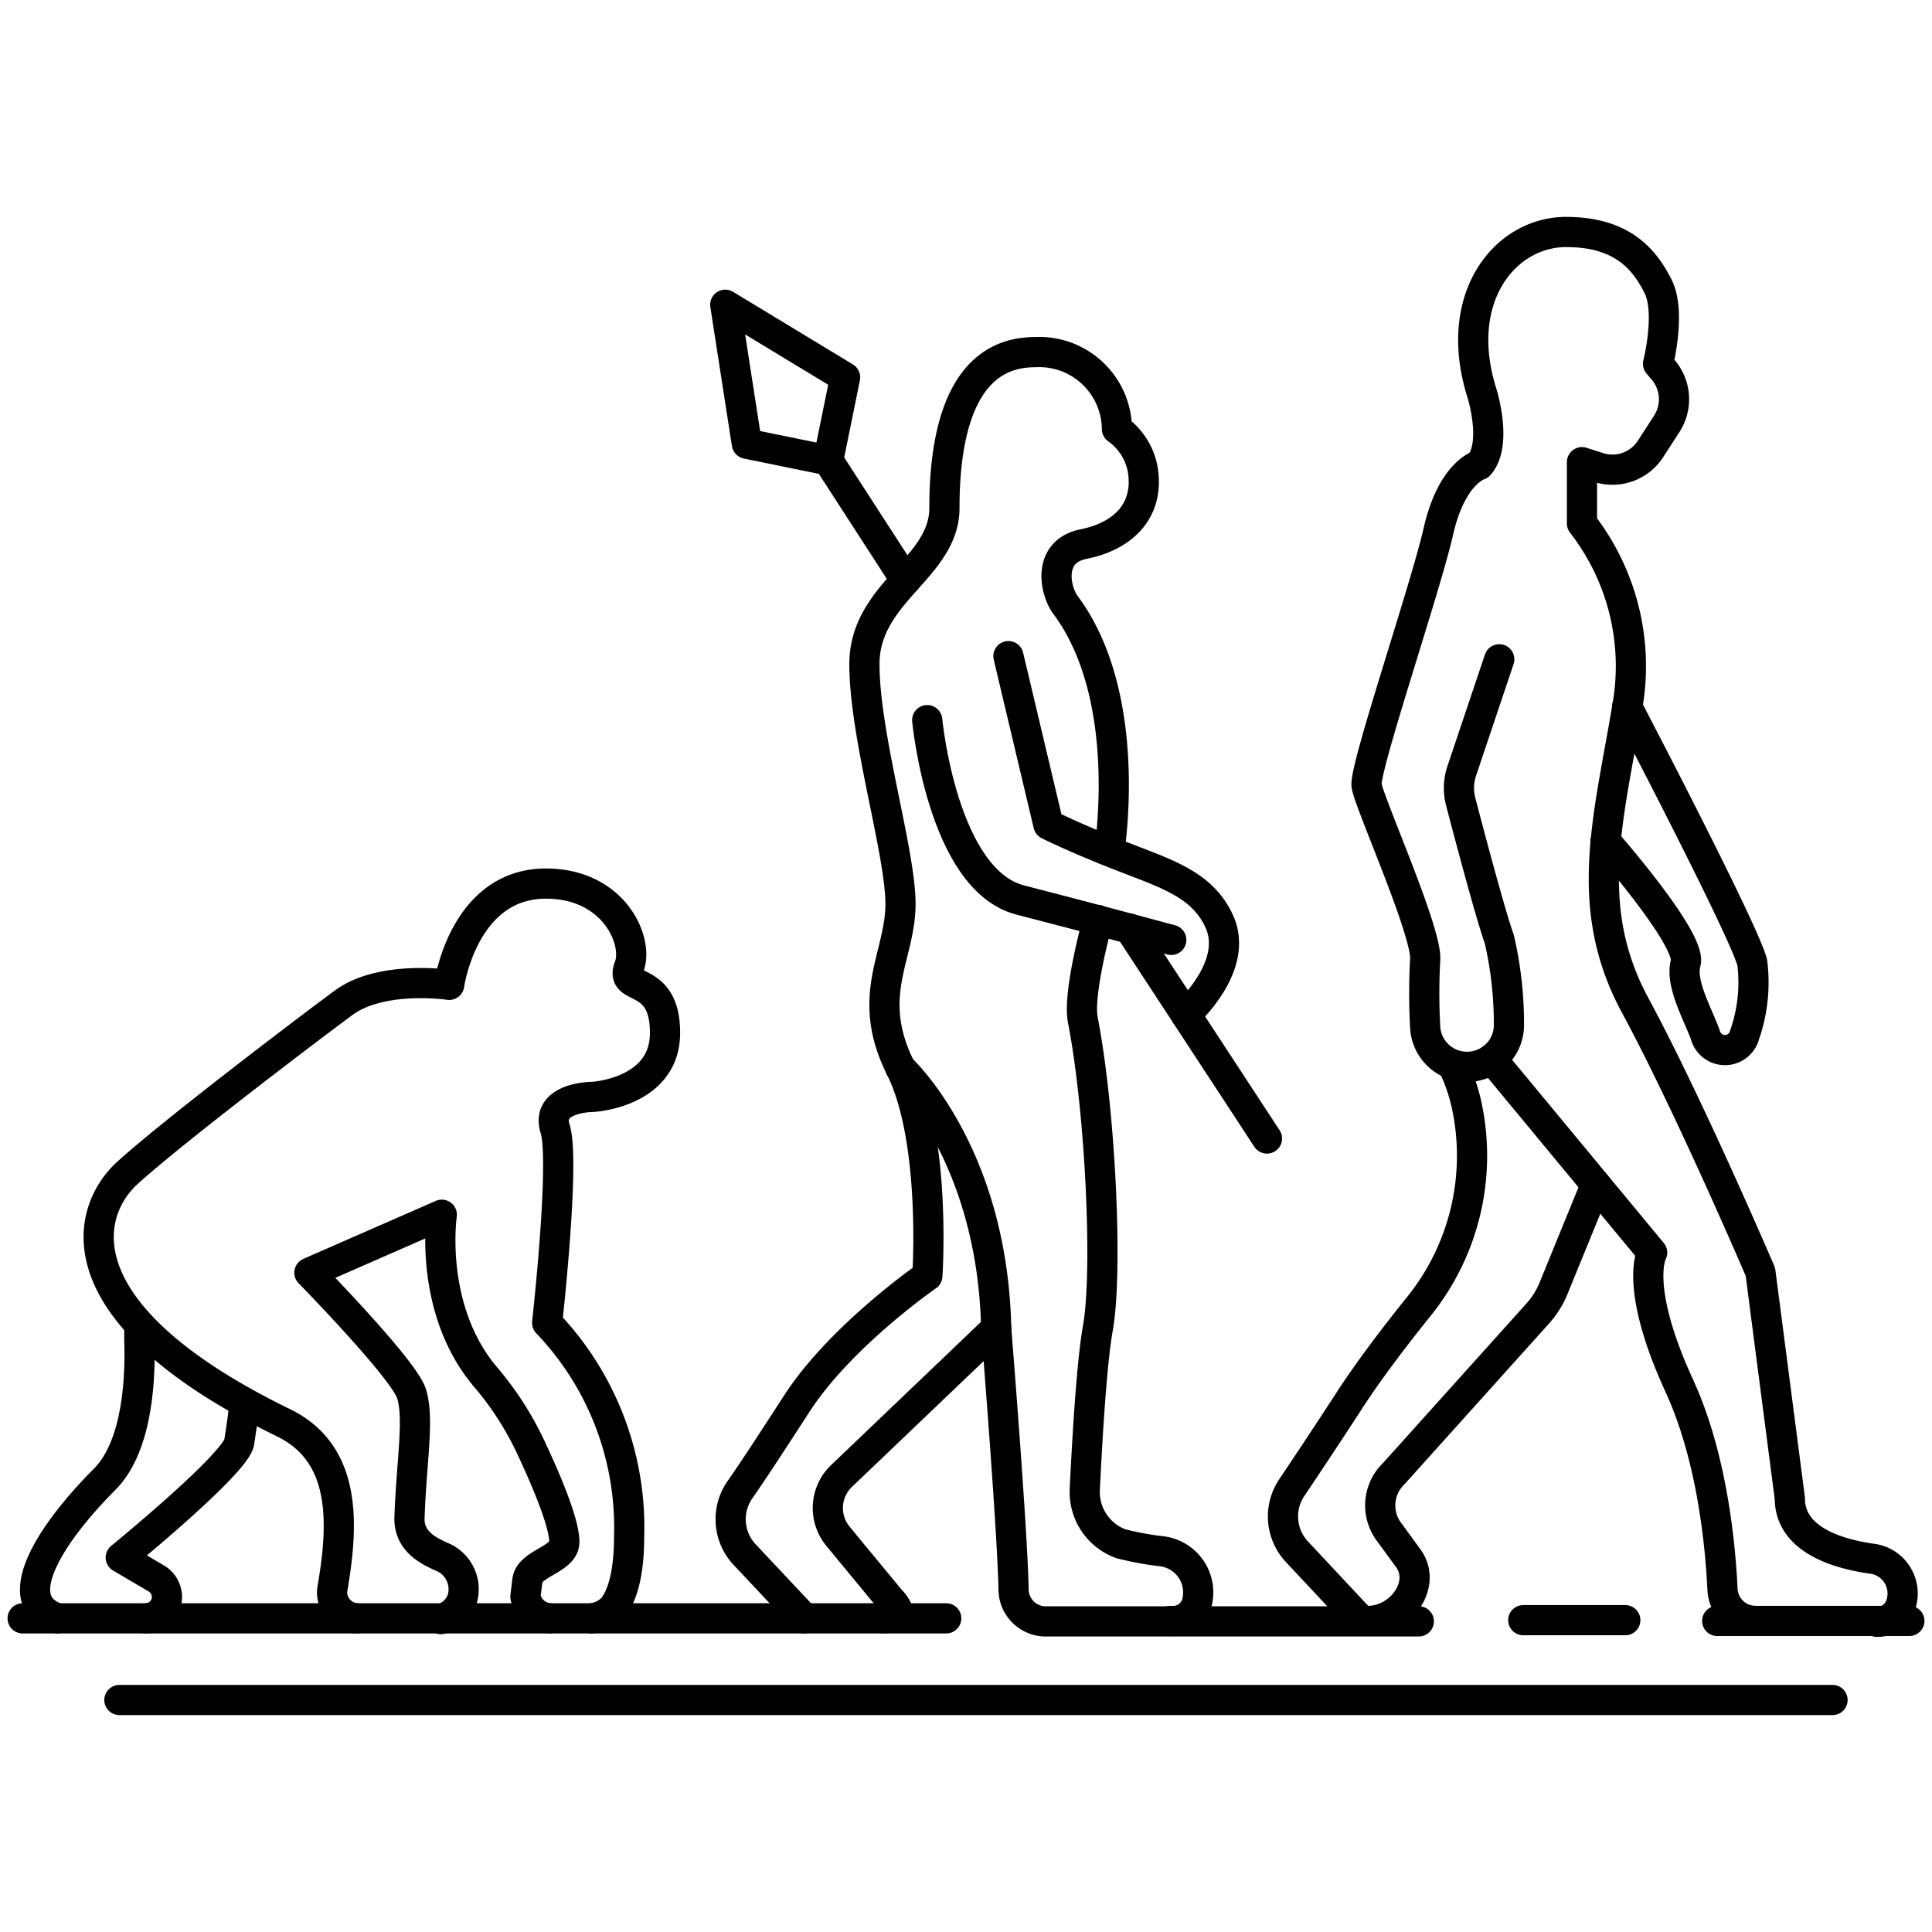 <?xml version="1.0" ?><svg data-name="Layer 1" id="Layer_1" viewBox="0 0 128 128" xmlns="http://www.w3.org/2000/svg"><defs><style>.cls-1{fill:none;stroke:#000;stroke-linecap:round;stroke-linejoin:round;stroke-width:2px;}</style></defs><title/><path class="cls-1" d="M66,88s1.09,13.54,1.15,17.3a2.14,2.14,0,0,0,2,2.12H94"/><path class="cls-1" d="M9.65,107.22a1.42,1.42,0,0,0,1.41-1.42h0a1.43,1.43,0,0,0-.68-1.21L8,103.19s7.65-6.24,7.85-7.65l.21-1.41.15-1.19"/><path class="cls-1" d="M3.82,107.22C.19,106,3.92,101,6.94,98c2.26-2.27,2.37-7,2.29-9.23v-1"/><path class="cls-1" d="M61.43,47.71s1,10.59,6.17,11.92,10,2.64,10,2.64"/><line class="cls-1" x1="74.83" x2="83.94" y1="61.52" y2="75.43"/><polyline class="cls-1" points="60 38.44 55.09 30.85 54.87 30.5"/><polygon class="cls-1" points="48.05 20.19 49.48 29.4 54.87 30.5 55.99 25 48.05 20.19"/><path class="cls-1" d="M106.37,55.73s5.74,6.53,5.31,8.07c-.39,1.39.89,3.53,1.33,4.85a1.34,1.34,0,0,0,1.28.92h0a1.34,1.34,0,0,0,1.29-1,10.52,10.52,0,0,0,.51-4.8c-.53-2.11-8.29-16.94-8.29-16.94"/><line class="cls-1" x1="1.5" x2="62.69" y1="107.22" y2="107.22"/><line class="cls-1" x1="100.92" x2="107.68" y1="107.34" y2="107.34"/><line class="cls-1" x1="113.77" x2="126.5" y1="107.39" y2="107.39"/><line class="cls-1" x1="7.91" x2="121.41" y1="112.63" y2="112.63"/><path class="cls-1" d="M78.56,67.22S82.19,64,80.76,61c-1.14-2.44-3.53-3.13-6.53-4.3s-4.77-2.06-4.77-2.06L66.81,43.47"/><path class="cls-1" d="M23.64,107.22A1.75,1.75,0,0,1,22,105.53c0-.21.06-.44.09-.67.67-4.11.8-8.6-3.31-10.6C4,87.06,5.54,80.35,8.45,77.7s11.79-9.4,14.31-11.26,7-1.19,7-1.19.93-6.71,6.41-6.71c4.5,0,6.17,3.8,5.51,5.52s2.38.39,2.38,4.37-4.77,4.24-4.77,4.24-3.18,0-2.51,2.12-.53,12.85-.53,12.85a19.6,19.6,0,0,1,5.43,14.17c0,2.75-.57,4.07-1.06,4.69a2.27,2.27,0,0,1-1.45.72"/><path class="cls-1" d="M36.42,107.22a1.77,1.77,0,0,1-1.61-1.44h0l.13-1.06c.13-1.06,2-1.32,2.39-2.25.29-.68-.57-3.18-2.06-6.36a20.59,20.59,0,0,0-3-4.76c-3.93-4.52-3-10.87-3-10.87L20.5,84.32s6.23,6.36,6.76,8,0,4.49-.13,8.21c-.05,1.51,1.11,2.16,2.16,2.62a2.32,2.32,0,0,1,1.32,2.84,2.09,2.09,0,0,1-1.4,1.28"/><path class="cls-1" d="M96.26,70.58a12,12,0,0,1,.89,2.55,15.91,15.91,0,0,1-3.24,13.54c-1.5,1.87-3.23,4.13-4.54,6.16-1.48,2.28-2.82,4.29-3.78,5.72a3.42,3.42,0,0,0,.31,4.23l4.31,4.61"/><path class="cls-1" d="M77.57,107.39A1.64,1.64,0,0,0,79.34,106,2.75,2.75,0,0,0,77,102.78a20.1,20.1,0,0,1-2.76-.51,3.65,3.65,0,0,1-2.37-3.6c.17-3.48.46-8.42.87-10.7.66-3.7.18-14.3-1-20.4-.35-1.77,1-6.62,1-6.62"/><path class="cls-1" d="M116.31,107.39a2.19,2.19,0,0,1-2.19-2.08c-.14-3-.7-8.78-2.85-13.47-3.07-6.68-1.81-8.85-1.81-8.85L98.83,70.15"/><path class="cls-1" d="M99.33,43.68l-2.48,7.38a3.56,3.56,0,0,0-.07,2.07c.59,2.27,2,7.57,2.55,9.08a24.74,24.74,0,0,1,.64,5.6,2.77,2.77,0,0,1-2.77,2.87h0A2.77,2.77,0,0,1,94.42,68a41,41,0,0,1,0-4.4c.17-1.77-3.71-10.41-3.88-11.55s3.88-13,4.76-16.86S98,30.81,98,30.81c1.24-1.41.18-4.77.18-4.77-2-6.34,1.55-10.67,5.58-10.67,3.78,0,5.22,1.88,6.09,3.6s0,5.13,0,5.13l.37.44a3,3,0,0,1,.22,3.52l-1.12,1.73A3,3,0,0,1,106,31l-1.19-.38v4.06a15.41,15.41,0,0,1,3,12.17c-1.24,7.42-3,13.24.53,19.77s8.29,17.64,8.29,17.64l1.95,15c0,2.92,3.56,3.73,5.37,4a2.32,2.32,0,0,1,2,3,1.63,1.63,0,0,1-1.6,1.19h0"/><path class="cls-1" d="M53.3,107.22l-4-4.26A3.42,3.42,0,0,1,49,98.73c1-1.43,2.3-3.44,3.78-5.72,2.91-4.51,8.66-8.48,8.66-8.48s.61-9-1.78-13.78,0-7.41,0-10.86S57.27,48.76,57.27,44s5.3-6.36,5.3-10.34.7-10.33,6-10.33A5.15,5.15,0,0,1,74,28.42a4.22,4.22,0,0,1,1.7,2.63c.47,2.68-1.18,4.45-3.92,5-2.38.48-1.92,3-1.21,4,3.43,4.57,3.49,11.57,3,15.81l0,.5"/><path class="cls-1" d="M59.65,70.75S65.75,76.32,66,88L55.75,97.79a2.94,2.94,0,0,0-.28,3.93l.82,1L59,106s1.29,1.21-.45,1.21"/><path class="cls-1" d="M90.63,107.39c2.21,0,4-2.52,2.59-4.26l-1.15-1.58a2.93,2.93,0,0,1,.28-3.93L101.9,87A5.86,5.86,0,0,0,103,85.17l2.73-6.68"/></svg>